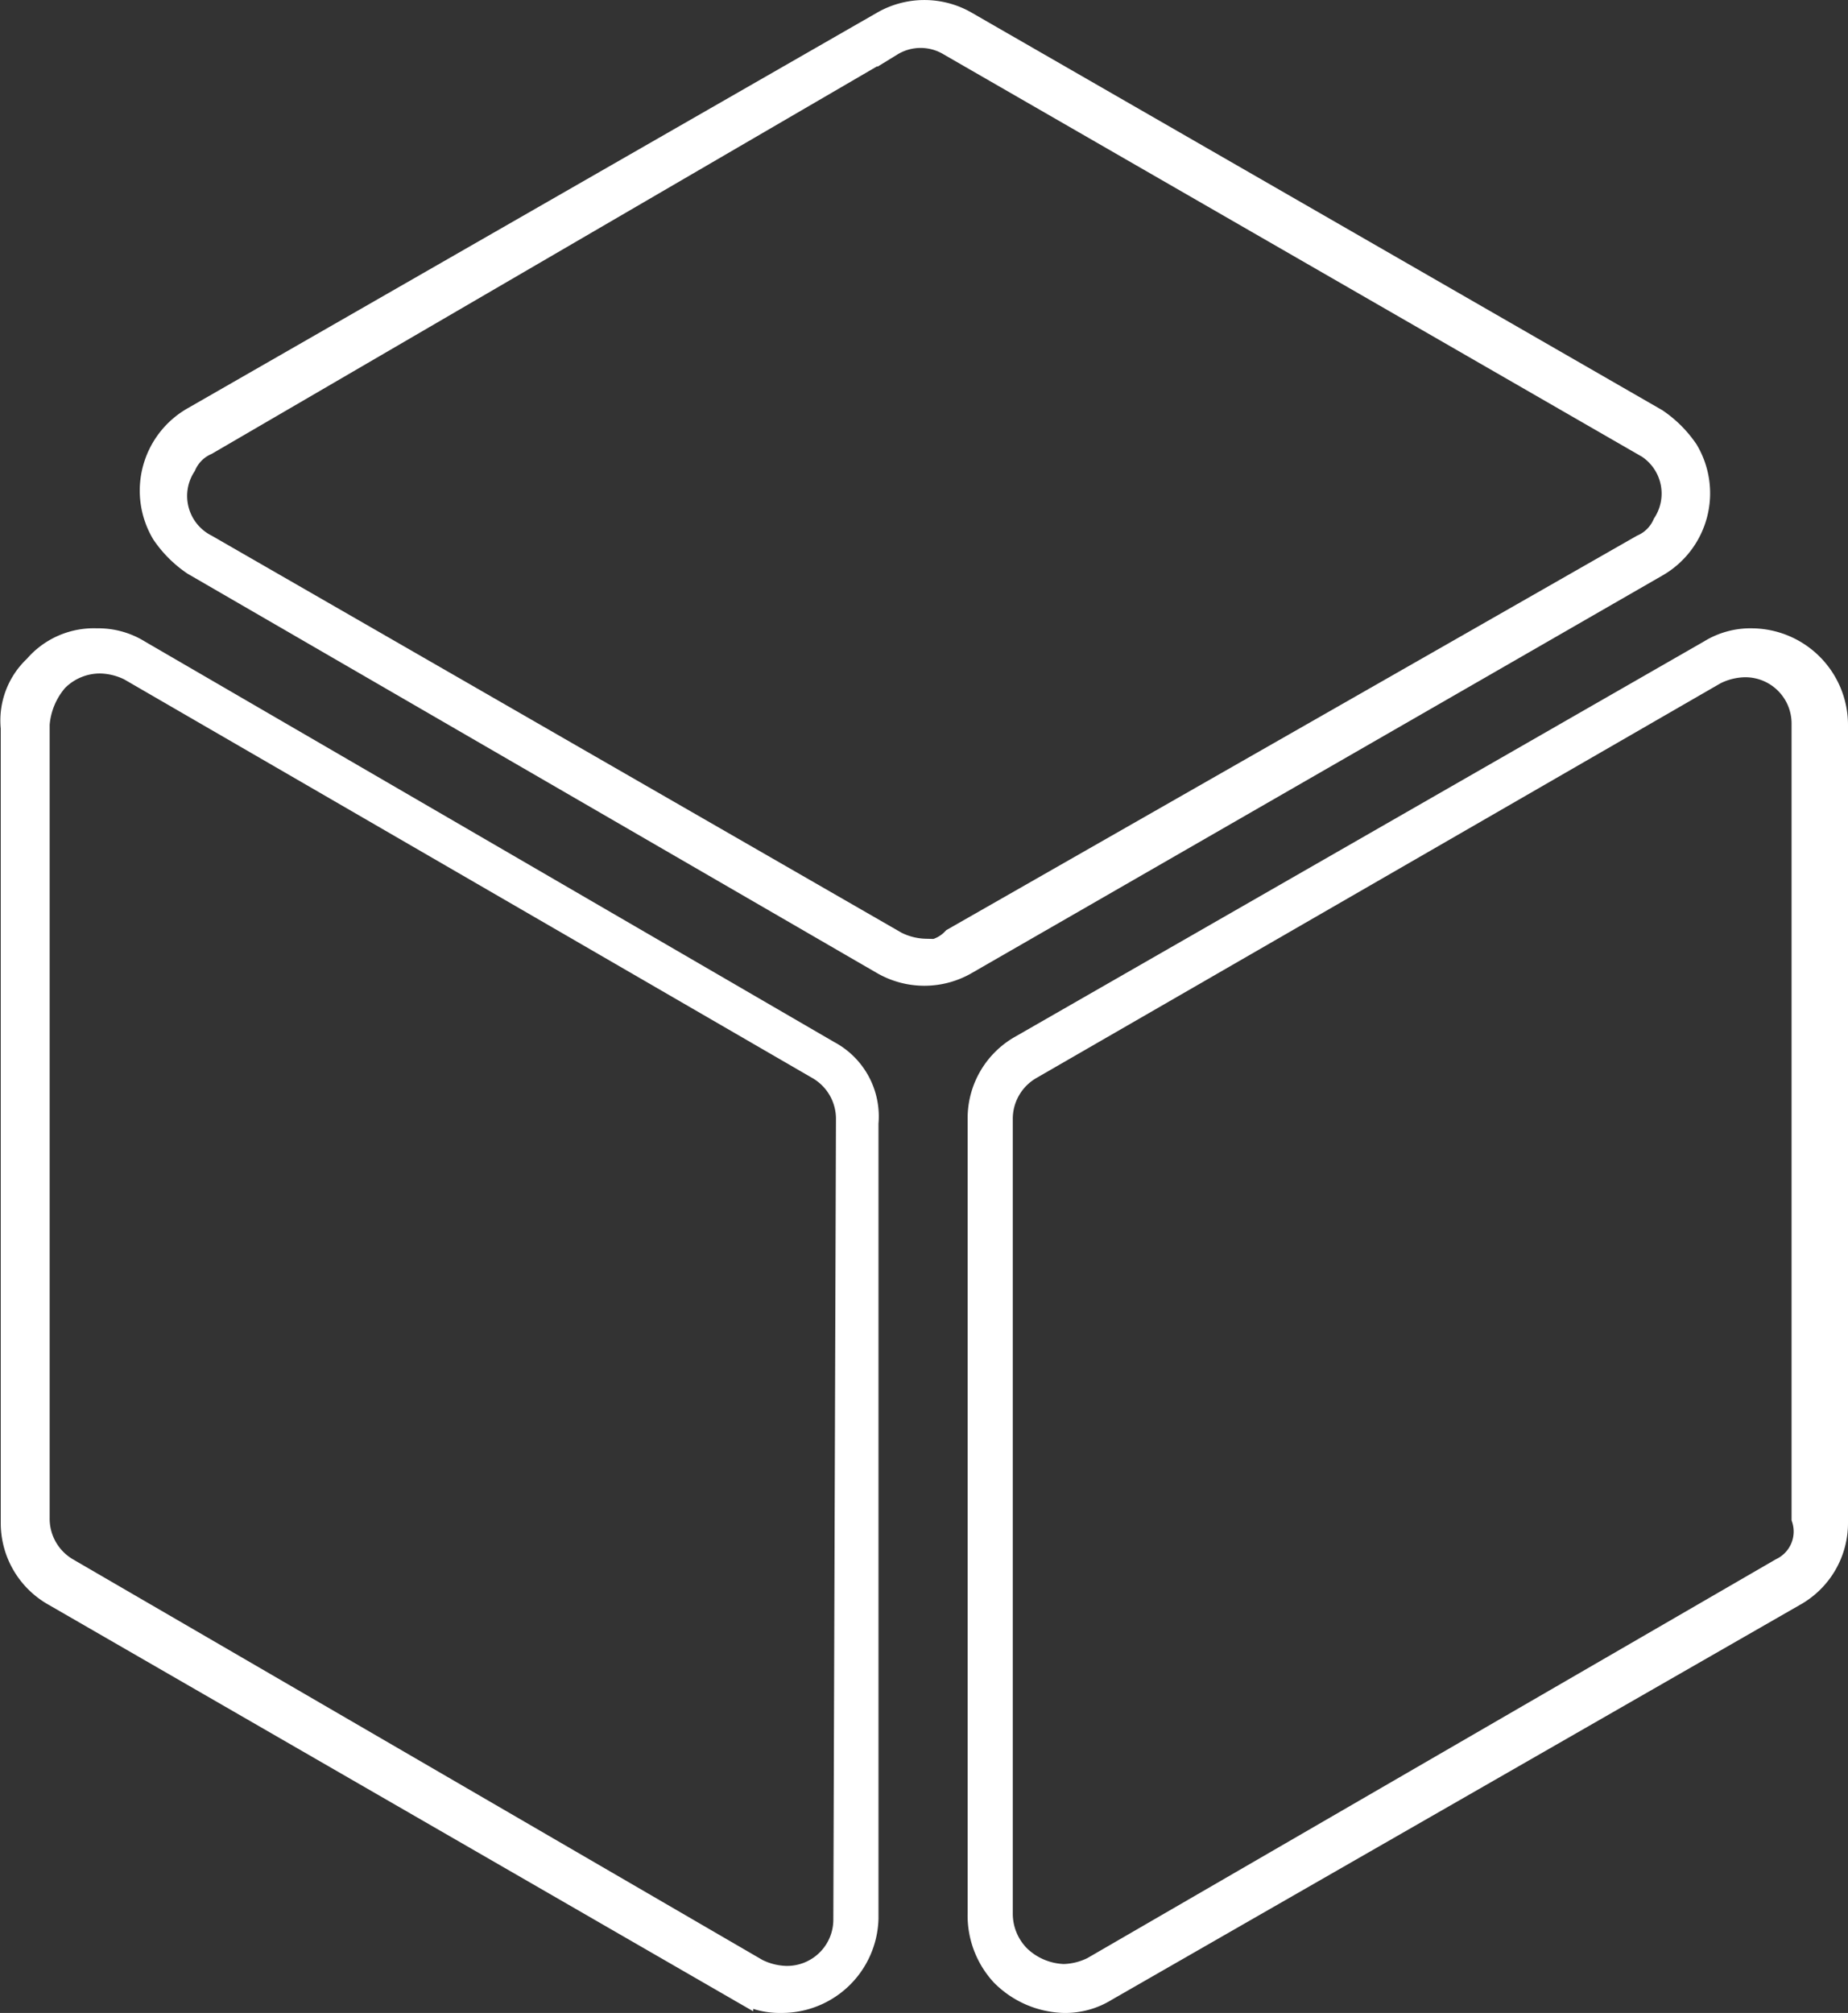 <svg xmlns="http://www.w3.org/2000/svg" viewBox="0 0 49.12 53.5"><rect x="0" y="0" width="49.12" height="53.5" fill="#333333" stroke="none"/><defs><style>.cls-1{fill:#fff;stroke:#fff;stroke-miterlimit:10;stroke-width:0.7px;}</style></defs><title>icon_modularity</title><g id="Layer_2" data-name="Layer 2"><g id="Layer_1-2" data-name="Layer 1"><path class="cls-1" d="M22,28,3.67,17.35a2,2,0,0,0-1.1-.3,2,2,0,0,0-1.6.7,1.91,1.91,0,0,0-.6,1.6v21.1a2.14,2.14,0,0,0,1.1,1.9l18.2,10.5a2,2,0,0,0,1.1.3A2.22,2.22,0,0,0,23,51V29.85A1.89,1.89,0,0,0,22,28Zm.5,23a1.58,1.58,0,0,1-1.6,1.6,1.88,1.88,0,0,1-.8-.2L1.77,41.75a1.6,1.6,0,0,1-.8-1.4V19.25a2.08,2.08,0,0,1,.5-1.2,1.66,1.66,0,0,1,1.2-.5,1.88,1.88,0,0,1,.8.2l18.3,10.6a1.6,1.6,0,0,1,.8,1.4Z"/><path class="cls-1" d="M48.77,19.25a2.22,2.22,0,0,0-2.2-2.2h0a2,2,0,0,0-1.1.3l-18.3,10.5a2.14,2.14,0,0,0-1.1,1.9v21.1a2.27,2.27,0,0,0,.6,1.6,2.36,2.36,0,0,0,1.6.7,2,2,0,0,0,1.1-.3l18.3-10.5a2.14,2.14,0,0,0,1.1-1.9Zm-1.4,22.5-18.3,10.6a1.88,1.88,0,0,1-.8.2,1.85,1.85,0,0,1-1.2-.5,1.66,1.66,0,0,1-.5-1.2V29.75a1.6,1.6,0,0,1,.8-1.4l18.2-10.5a1.88,1.88,0,0,1,.8-.2,1.58,1.58,0,0,1,1.6,1.6v21.1A1.16,1.16,0,0,1,47.37,41.75Z"/><path class="cls-1" d="M44,15a2.17,2.17,0,0,0,.8-3,3,3,0,0,0-.8-.8L25.67.65a2.17,2.17,0,0,0-2.2,0L5.17,11.15a2.17,2.17,0,0,0-.8,3,3,3,0,0,0,.8.8l18.3,10.6a2.17,2.17,0,0,0,2.2,0Zm-19.4,10.3a1.88,1.88,0,0,1-.8-.2L5.47,14.55a1.53,1.53,0,0,1-.6-2.2,1.17,1.17,0,0,1,.6-.6l18.2-10.6a1.53,1.53,0,0,1,1.6,0l18.4,10.6a1.53,1.53,0,0,1,.6,2.2,1.17,1.17,0,0,1-.6.6L25.37,25A1.14,1.14,0,0,1,24.57,25.35Z"/></g></g></svg>